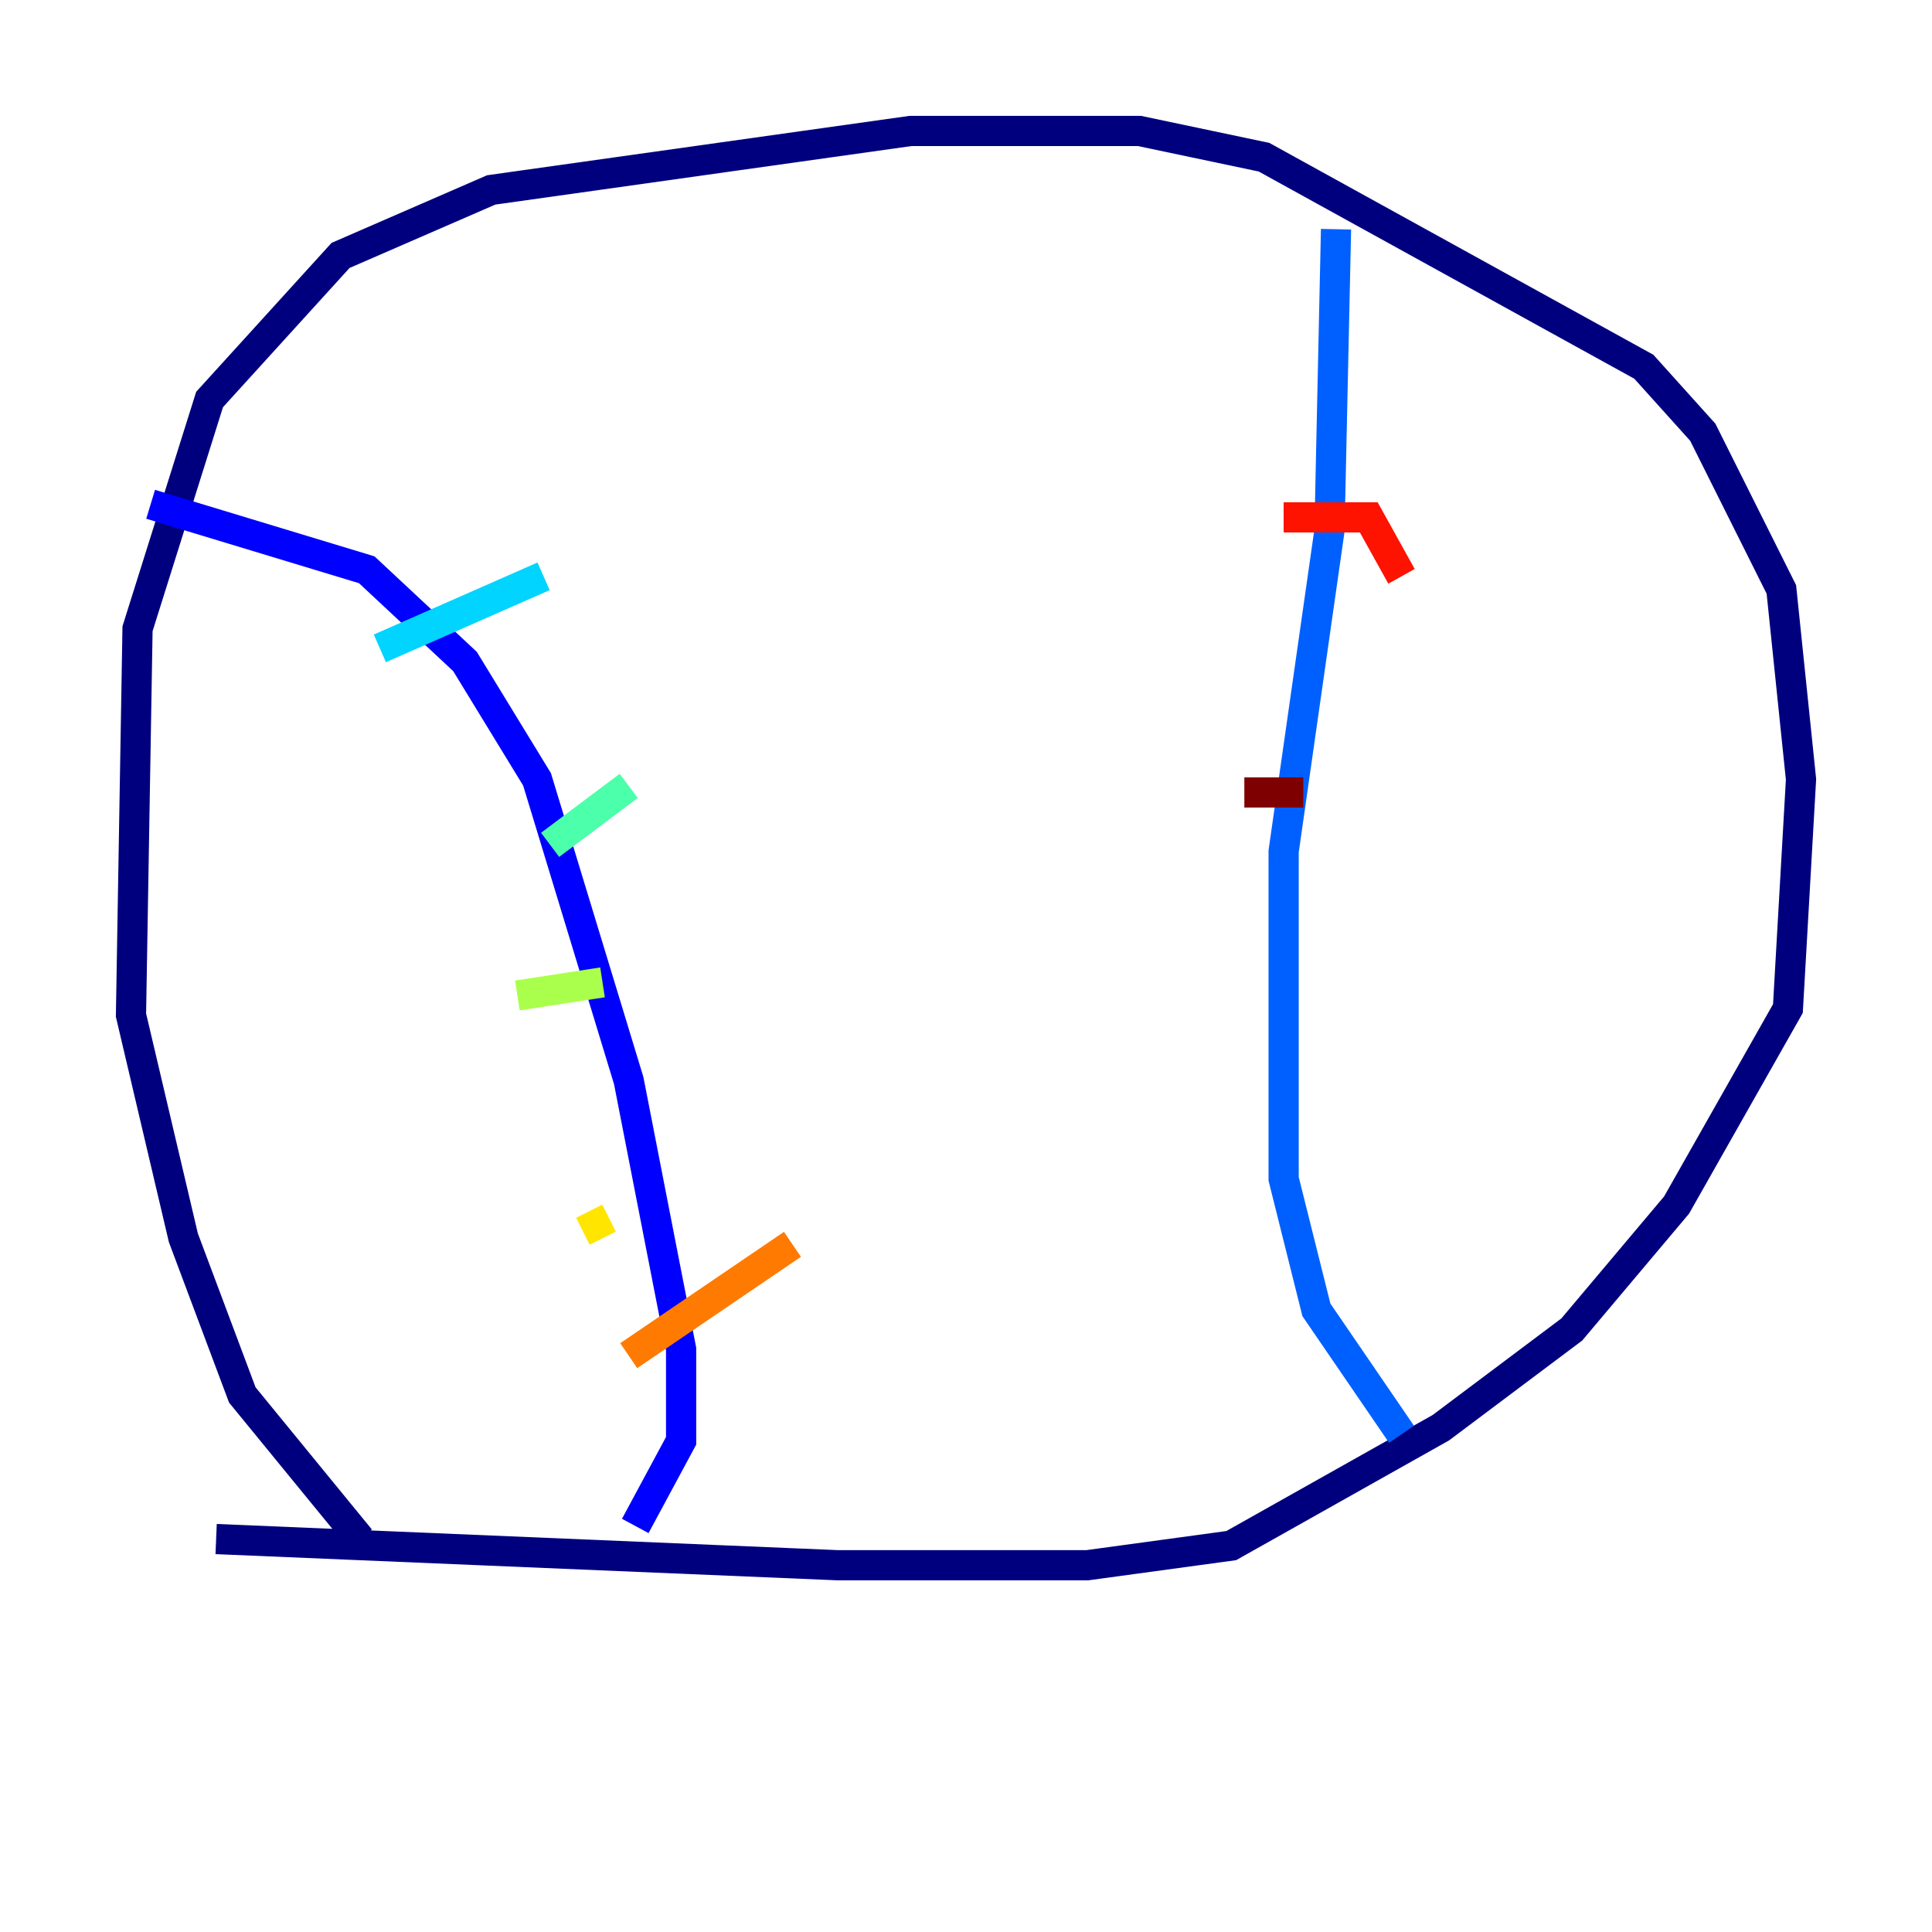 <?xml version="1.0" encoding="utf-8" ?>
<svg baseProfile="tiny" height="128" version="1.2" viewBox="0,0,128,128" width="128" xmlns="http://www.w3.org/2000/svg" xmlns:ev="http://www.w3.org/2001/xml-events" xmlns:xlink="http://www.w3.org/1999/xlink"><defs /><polyline fill="none" points="23.864,101.966 16.054,92.42 12.149,82.007 8.678,67.254 9.112,41.654 13.885,26.468 22.563,16.922 32.542,12.583 60.312,8.678 75.498,8.678 83.742,10.414 108.909,24.298 112.814,28.637 118.02,39.051 119.322,51.634 118.454,66.82 111.078,79.837 104.136,88.081 95.458,94.59 81.573,102.4 72.027,103.702 55.539,103.702 14.319,101.966" stroke="#00007f" stroke-width="2" /><polyline fill="none" points="9.98,33.41 24.298,37.749 30.807,43.824 35.58,51.634 41.654,71.593 45.125,89.383 45.125,95.458 42.088,101.098" stroke="#0000fe" stroke-width="2" /><polyline fill="none" points="88.515,15.186 88.081,35.146 85.044,56.407 85.044,78.102 87.214,86.78 92.854,95.024" stroke="#0060ff" stroke-width="2" /><polyline fill="none" points="25.166,42.956 36.014,38.183" stroke="#00d4ff" stroke-width="2" /><polyline fill="none" points="36.447,55.973 41.654,52.068" stroke="#4cffaa" stroke-width="2" /><polyline fill="none" points="34.278,65.953 39.919,65.085" stroke="#aaff4c" stroke-width="2" /><polyline fill="none" points="38.617,81.573 40.352,80.705" stroke="#ffe500" stroke-width="2" /><polyline fill="none" points="41.654,89.817 52.502,82.441" stroke="#ff7a00" stroke-width="2" /><polyline fill="none" points="85.044,34.278 90.685,34.278 92.854,38.183" stroke="#fe1200" stroke-width="2" /><polyline fill="none" points="82.441,52.502 86.346,52.502" stroke="#7f0000" stroke-width="2" /></svg>